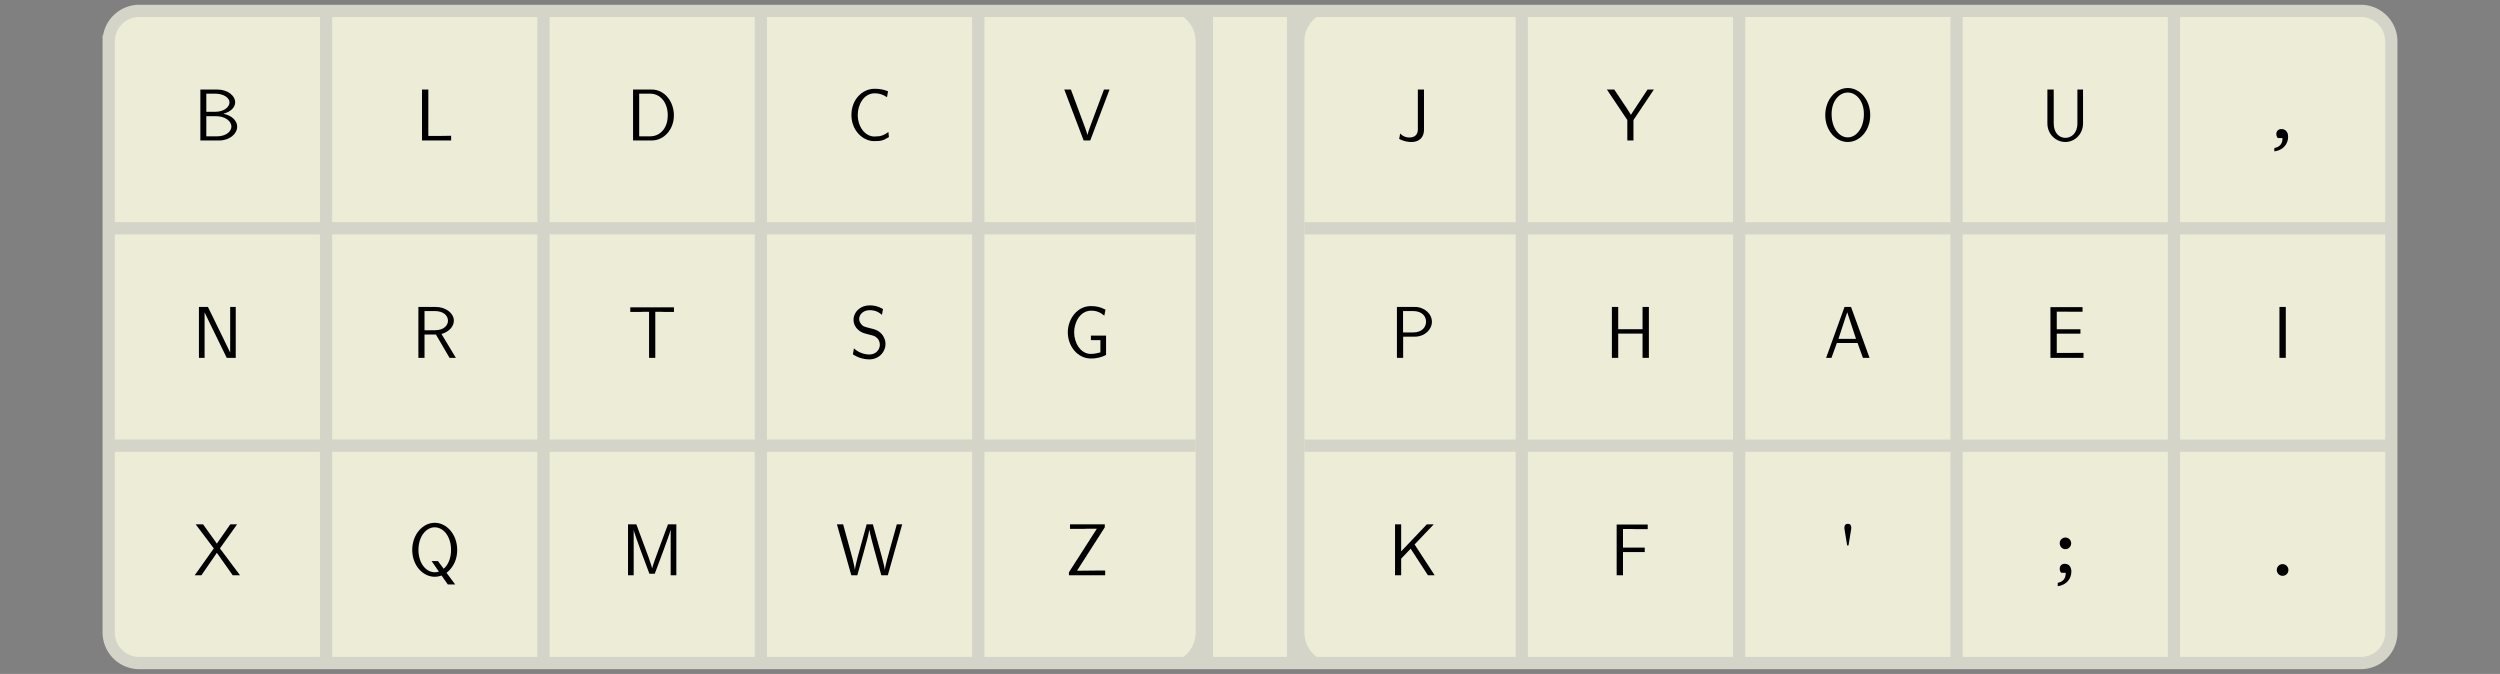 <svg xmlns="http://www.w3.org/2000/svg" xmlns:xlink="http://www.w3.org/1999/xlink" width="543.307" height="146.457" viewBox="0 0 407.48 109.843"><rect x="0" y="0" width="407.48" height="109.843" fill="#808080" stroke="none"/><defs><path id="a" d="M1.11-8.297V0h3.093C5.875 0 7.11-1.078 7.11-2.25c0-1.047-1.03-1.89-2.265-2.094 1.39-.375 1.937-1.172 1.937-1.875 0-1.078-1.218-2.078-2.906-2.078Zm.968 3.625v-2.953h1.469c1.281 0 2.312.625 2.312 1.422 0 .844-1.03 1.531-2.296 1.531Zm0 4v-3.281h1.594c1.547 0 2.5.86 2.5 1.687 0 .844-.969 1.594-2.313 1.594Zm0 0"/><path id="b" d="M2.11-8.297H1.077V0h4.75v-.766c-1.062.032-2.094.032-3.156.032h-.563Zm0 0"/><path id="c" d="M1.094-8.297V0h3.062c2 0 3.594-1.813 3.594-4.078 0-2.328-1.578-4.219-3.594-4.219Zm1 7.625v-6.953H3.89c1.593 0 2.859 1.375 2.859 3.531 0 2.188-1.328 3.422-2.86 3.422Zm0 0"/><path id="d" d="M6.813-1.375c-.735.531-1.235.734-2.266.734-1.563 0-2.734-1.609-2.734-3.53 0-1.61.953-3.516 2.78-3.516.782 0 1.376.234 1.985.64l.172-.969c-.781-.296-1.36-.406-2.188-.406-2.03 0-3.78 1.781-3.78 4.266 0 2.61 1.937 4.265 3.671 4.265 1.203 0 1.469-.078 2.438-.656Zm0 0"/><path id="e" d="M7.547-8.297H6.64L5.156-4.328c-.484 1.281-1.078 2.86-1.218 3.437-.11-.515-.5-1.515-.782-2.28L1.25-8.298H.172L3.328 0h1.078Zm0 0"/><path id="f" d="M2.563-8.297h-1.47V0h.923v-7.406c.109.234.734 1.531.968 2L5.625 0h1.469v-8.297h-.907V-.89h-.015c-.11-.234-.734-1.53-.969-2Zm0 0"/><path id="g" d="M4.86-3.89c1.312-.376 2.015-1.282 2.015-2.172 0-1.188-1.281-2.235-2.969-2.235H1.094V0h1v-3.797h1.86L6.171 0h1.031ZM2.093-4.5v-3.125H3.78c1.438 0 2.14.766 2.14 1.563 0 .75-.64 1.562-2.14 1.562Zm0 0"/><path id="h" d="M4.5-7.5h1.063c.14 0 .28.016.421.016h1.563v-.75H.422v.75H2c.14 0 .281-.016.422-.016h1.062V0H4.5Zm0 0"/><path id="i" d="M5.438-7.953c-.485-.266-1.094-.594-2.157-.594-1.594 0-2.64 1.14-2.64 2.344 0 .844.515 1.39.578 1.453.593.61 1 .703 1.75.906 1.031.25 1.187.297 1.578.688.203.219.375.594.375 1.015 0 .829-.672 1.594-1.703 1.594a3.752 3.752 0 0 1-2.516-1l-.172.969A4.894 4.894 0 0 0 3.22.25C4.75.25 5.844-.938 5.844-2.266c0-.765-.375-1.328-.625-1.625-.563-.593-1-.718-1.797-.921-.813-.204-1.11-.266-1.375-.516-.156-.172-.485-.469-.485-1 0-.734.657-1.438 1.72-1.438 1.015 0 1.546.391 1.984.766Zm0 0"/><path id="j" d="M7.016-3.625h-2.47v.734h1.548v2c-.485.125-.985.25-1.563.25-1.718 0-2.718-1.859-2.718-3.515 0-1.61.953-3.532 2.78-3.532.907 0 1.485.282 2.141.813l.188-.984c-.797-.407-1.453-.579-2.375-.579C2.266-8.438.78-6.28.78-4.155c0 2.14 1.485 4.265 3.797 4.265.844 0 1.688-.187 2.438-.578Zm0 0"/><path id="k" d="m4.281-4.375 2.797-3.922h-1.11l-2.187 3.14-2.25-3.14H.328l2.953 3.922L.171 0h1.095L3.78-3.656 6.36 0h1.188Zm0 0"/><path id="l" d="M6.234-.39C7.422-1.345 7.97-2.657 7.97-4.126c0-2.531-1.719-4.422-3.657-4.422-1.984 0-3.671 1.922-3.671 4.422S2.344.25 4.312.25c.5 0 .954-.14 1.11-.203L6.438 1.5H7.64Zm-1.25-.204c-.234.078-.328.11-.671.11-1.391 0-2.657-1.422-2.657-3.641 0-2.266 1.297-3.688 2.64-3.688 1.407 0 2.673 1.454 2.673 3.688 0 1.531-.594 2.563-1.203 3.063l-.938-1.25H3.797Zm0 0"/><path id="m" d="M2.5-8.297H1.14V0h.923v-7.375c.171.813 2.109 5.922 2.562 7.125H5.5c.39-1.031 2.36-6.234 2.578-7.14h.016V0h.922v-8.297h-1.36L6.281-4.609c-.61 1.671-1.078 2.921-1.203 3.468h-.016c-.03-.203-.187-.64-.343-1.109-.219-.64-.219-.672-.407-1.156Zm0 0"/><path id="n" d="M10.813-8.297h-.876L8.845-4.375l-.485 1.766c-.14.578-.328 1.265-.375 1.703H7.97c-.063-.5-.313-1.531-.516-2.25l-1.422-5.14H5.016L4-4.595c-.094.297-.813 2.89-.89 3.672h-.016c-.047-.469-.344-1.625-.39-1.828l-.517-1.906-1-3.64H.173L2.516 0H3.5l1.125-4.063c.297-1.062.75-2.703.828-3.343h.016c0 .015.078.625.64 2.672L7.406 0H8.47Zm0 0"/><path id="o" d="M6.484-7.813v-.484H.813v.735h2.343c.14 0 .281-.016.422-.016h1.61L.64-.484V0h5.906v-.766H5.422c-1.016 0-2.063.032-3.094.032h-.375Zm0 0"/><path id="p" d="M4.531-8.297h-1v6.485c0 .687-.344 1.328-1.39 1.328a1.956 1.956 0 0 1-1.485-.657L.484-.25c.704.36 1.375.5 2 .5 1.25 0 2.047-.734 2.047-2.016Zm0 0"/><path id="q" d="M7.688-8.297H6.655L4.61-5.203c-.234.344-.468.703-.671 1.031-.032-.062-.157-.297-.672-1.078L1.234-8.297H.031L3.36-3.328V0h1v-3.328Zm0 0"/><path id="r" d="M7.969-4.125c0-2.531-1.719-4.422-3.657-4.422-1.984 0-3.671 1.922-3.671 4.422C.64-1.609 2.375.25 4.297.25c1.984 0 3.672-1.875 3.672-4.375ZM4.312-.5c-1.39 0-2.64-1.5-2.64-3.797 0-2.203 1.297-3.516 2.625-3.516 1.375 0 2.64 1.344 2.64 3.516C6.938-1.953 5.657-.5 4.313-.5Zm0 0"/><path id="s" d="M6.89-8.297H5.97v5.531c0 1.594-1 2.344-1.953 2.344-.938 0-1.907-.734-1.907-2.344v-5.53H1.08v5.515C1.078-1.031 2.452.25 4 .25c1.563 0 2.89-1.297 2.89-3.031Zm0 0"/><path id="u" d="M4-3.453c1.656 0 2.797-1.188 2.797-2.422 0-1.266-1.172-2.422-2.797-2.422H1.094V0h1.015v-3.453Zm-.25-4.172c1.406 0 2.094.828 2.094 1.734 0 .938-.735 1.75-2.094 1.75H2.094v-3.484Zm0 0"/><path id="v" d="M7.11-8.297H6.077v3.625H2.11v-3.625H1.08V0h1.03v-3.953h3.97V0h1.03Zm0 0"/><path id="w" d="M4.39-8.297H3.329L.328 0h.875l.875-2.422h3.375L6.328 0h1.078Zm-.624.86 1.437 4.343h-2.86Zm0 0"/><path id="x" d="M5.969-3.938v-.718h-3.86v-2.875h1.625c.141 0 .282.015.422.015h2.157v-.75H1.077V0h5.39v-.813H4.907c-.156 0-.297.016-.437.016h-2.36v-3.14Zm0 0"/><path id="y" d="M2.11-8.297H1.077V0H2.11Zm0 0"/><path id="z" d="m4.281-5.016 3.125-3.28H6.281L2.094-3.892v-4.406h-1V0h1v-2.703L3.64-4.328 6.453 0h1.094Zm0 0"/><path id="A" d="M5.656-3.781V-4.5H2.11v-3.031h1.532c.156 0 .296.015.437.015h2.063v-.75H1.078V0H2.11v-3.781Zm0 0"/><path id="t" d="M.375 2.094C1.75 1.938 2.625.938 2.625-.281c0-.781-.422-1.266-1.094-1.266-.484 0-.828.328-.828.813 0 .265.078.468.25.656h.75v.11c0 .827-.469 1.359-1.328 1.515Zm0 0"/><path id="B" d="M.938-5h.218l.438-2.672c.015-.078.015-.156.015-.234 0-.407-.203-.625-.562-.625-.36 0-.563.219-.563.625 0 .078 0 .156.016.234Zm0 0"/><path id="C" d="M2.063-5.828a.917.917 0 0 0-.922.937c0 .532.406.954.921.954A.944.944 0 0 0 3-4.891a.93.93 0 0 0-.938-.937ZM.813 2.094C2.155 1.938 3.03.938 3.03-.281c0-.781-.406-1.266-1.078-1.266-.5 0-.812.328-.812.813 0 .265.078.468.25.656h.718v.094c0 .828-.453 1.375-1.296 1.53Zm0 0"/><path id="D" d="M1.719-1.813c-.516 0-.938.422-.938.97a.94.94 0 0 0 .938.937.944.944 0 0 0 .953-.938.96.96 0 0 0-.953-.969Zm0 0"/><clipPath id="E"><path d="M52 0h3v109.844h-3Zm0 0"/></clipPath><clipPath id="F"><path d="M87 0h3v109.844h-3Zm0 0"/></clipPath><clipPath id="G"><path d="M123 0h3v109.844h-3Zm0 0"/></clipPath><clipPath id="H"><path d="M158 0h3v109.844h-3Zm0 0"/></clipPath><clipPath id="I"><path d="M247 0h3v109.844h-3Zm0 0"/></clipPath><clipPath id="J"><path d="M282 0h3v109.844h-3Zm0 0"/></clipPath><clipPath id="K"><path d="M317 0h3v109.844h-3Zm0 0"/></clipPath><clipPath id="L"><path d="M353 0h3v109.844h-3Zm0 0"/></clipPath></defs><path fill="#D4D4C8" d="M17.715 6.754v96.336a4.983 4.983 0 0 0 4.984 4.984h362.086a4.983 4.983 0 0 0 4.985-4.984V6.754c0-2.75-2.23-4.98-4.985-4.98H22.7a4.982 4.982 0 0 0-4.984 4.98Zm0 0"/><path fill="#ECECD7" d="M17.715 6.754v96.336a4.983 4.983 0 0 0 4.984 4.984h167.203c2.75 0 4.98-2.23 4.98-4.984V6.754c0-2.75-2.23-4.98-4.98-4.98H22.7a4.982 4.982 0 0 0-4.984 4.98ZM197.719 1.773v106.301h12.047V1.774Zm0 0"/><use xlink:href="#a" x="31.548" y="22.892"/><use xlink:href="#b" x="67.704" y="22.892"/><use xlink:href="#c" x="102.089" y="22.892"/><use xlink:href="#d" x="137.993" y="22.892"/><use xlink:href="#e" x="173.298" y="22.892"/><use xlink:href="#f" x="31.33" y="58.326"/><use xlink:href="#g" x="67.099" y="58.326"/><use xlink:href="#h" x="102.307" y="58.326"/><use xlink:href="#i" x="138.481" y="58.326"/><use xlink:href="#j" x="173.263" y="58.326"/><use xlink:href="#k" x="31.566" y="93.759"/><use xlink:href="#l" x="66.549" y="93.759"/><use xlink:href="#m" x="101.221" y="93.759"/><use xlink:href="#n" x="136.239" y="93.759"/><use xlink:href="#o" x="173.588" y="93.759"/><path fill="#ECECD7" d="M212.602 6.754v96.336a4.982 4.982 0 0 0 4.98 4.984h167.203a4.983 4.983 0 0 0 4.985-4.984V6.754c0-2.75-2.23-4.98-4.985-4.98H217.582c-2.75 0-4.98 2.23-4.98 4.98Zm0 0"/><use xlink:href="#p" x="227.568" y="22.893"/><use xlink:href="#q" x="261.881" y="22.893"/><use xlink:href="#r" x="296.864" y="22.893"/><use xlink:href="#s" x="332.629" y="22.893"/><use xlink:href="#t" x="370.32" y="22.579"/><use xlink:href="#u" x="226.593" y="58.326"/><use xlink:href="#v" x="261.645" y="58.326"/><use xlink:href="#w" x="297.314" y="58.326"/><use xlink:href="#x" x="333.127" y="58.326"/><use xlink:href="#y" x="370.456" y="58.326"/><use xlink:href="#z" x="226.285" y="93.759"/><use xlink:href="#A" x="262.424" y="93.759"/><use xlink:href="#B" x="300.135" y="93.909"/><use xlink:href="#C" x="334.582" y="93.445"/><use xlink:href="#D" x="370.32" y="93.759"/><path fill="none" stroke="#D4D4C8" stroke-miterlimit="10" stroke-width="1.993" d="M17.715 6.754v96.336a4.983 4.983 0 0 0 4.984 4.984h362.086a4.983 4.983 0 0 0 4.985-4.984V6.754c0-2.75-2.23-4.98-4.985-4.98H22.7a4.982 4.982 0 0 0-4.984 4.98ZM17.715 37.207h177.168M17.715 72.64h177.168"/><g clip-path="url(#E)"><path fill="none" stroke="#D4D4C8" stroke-miterlimit="10" stroke-width="1.993" d="M53.148 1.773v106.301"/></g><g clip-path="url(#F)"><path fill="none" stroke="#D4D4C8" stroke-miterlimit="10" stroke-width="1.993" d="M88.582 1.773v106.301"/></g><g clip-path="url(#G)"><path fill="none" stroke="#D4D4C8" stroke-miterlimit="10" stroke-width="1.993" d="M124.016 1.773v106.301"/></g><g clip-path="url(#H)"><path fill="none" stroke="#D4D4C8" stroke-miterlimit="10" stroke-width="1.993" d="M159.45 1.773v106.301"/></g><path fill="none" stroke="#D4D4C8" stroke-miterlimit="10" stroke-width="1.993" d="M212.602 37.207H389.77M212.602 72.64H389.77"/><g clip-path="url(#I)"><path fill="none" stroke="#D4D4C8" stroke-miterlimit="10" stroke-width="1.993" d="M248.035 1.773v106.301"/></g><g clip-path="url(#J)"><path fill="none" stroke="#D4D4C8" stroke-miterlimit="10" stroke-width="1.993" d="M283.469 1.773v106.301"/></g><g clip-path="url(#K)"><path fill="none" stroke="#D4D4C8" stroke-miterlimit="10" stroke-width="1.993" d="M318.902 1.773v106.301"/></g><g clip-path="url(#L)"><path fill="none" stroke="#D4D4C8" stroke-miterlimit="10" stroke-width="1.993" d="M354.336 1.773v106.301"/></g></svg>